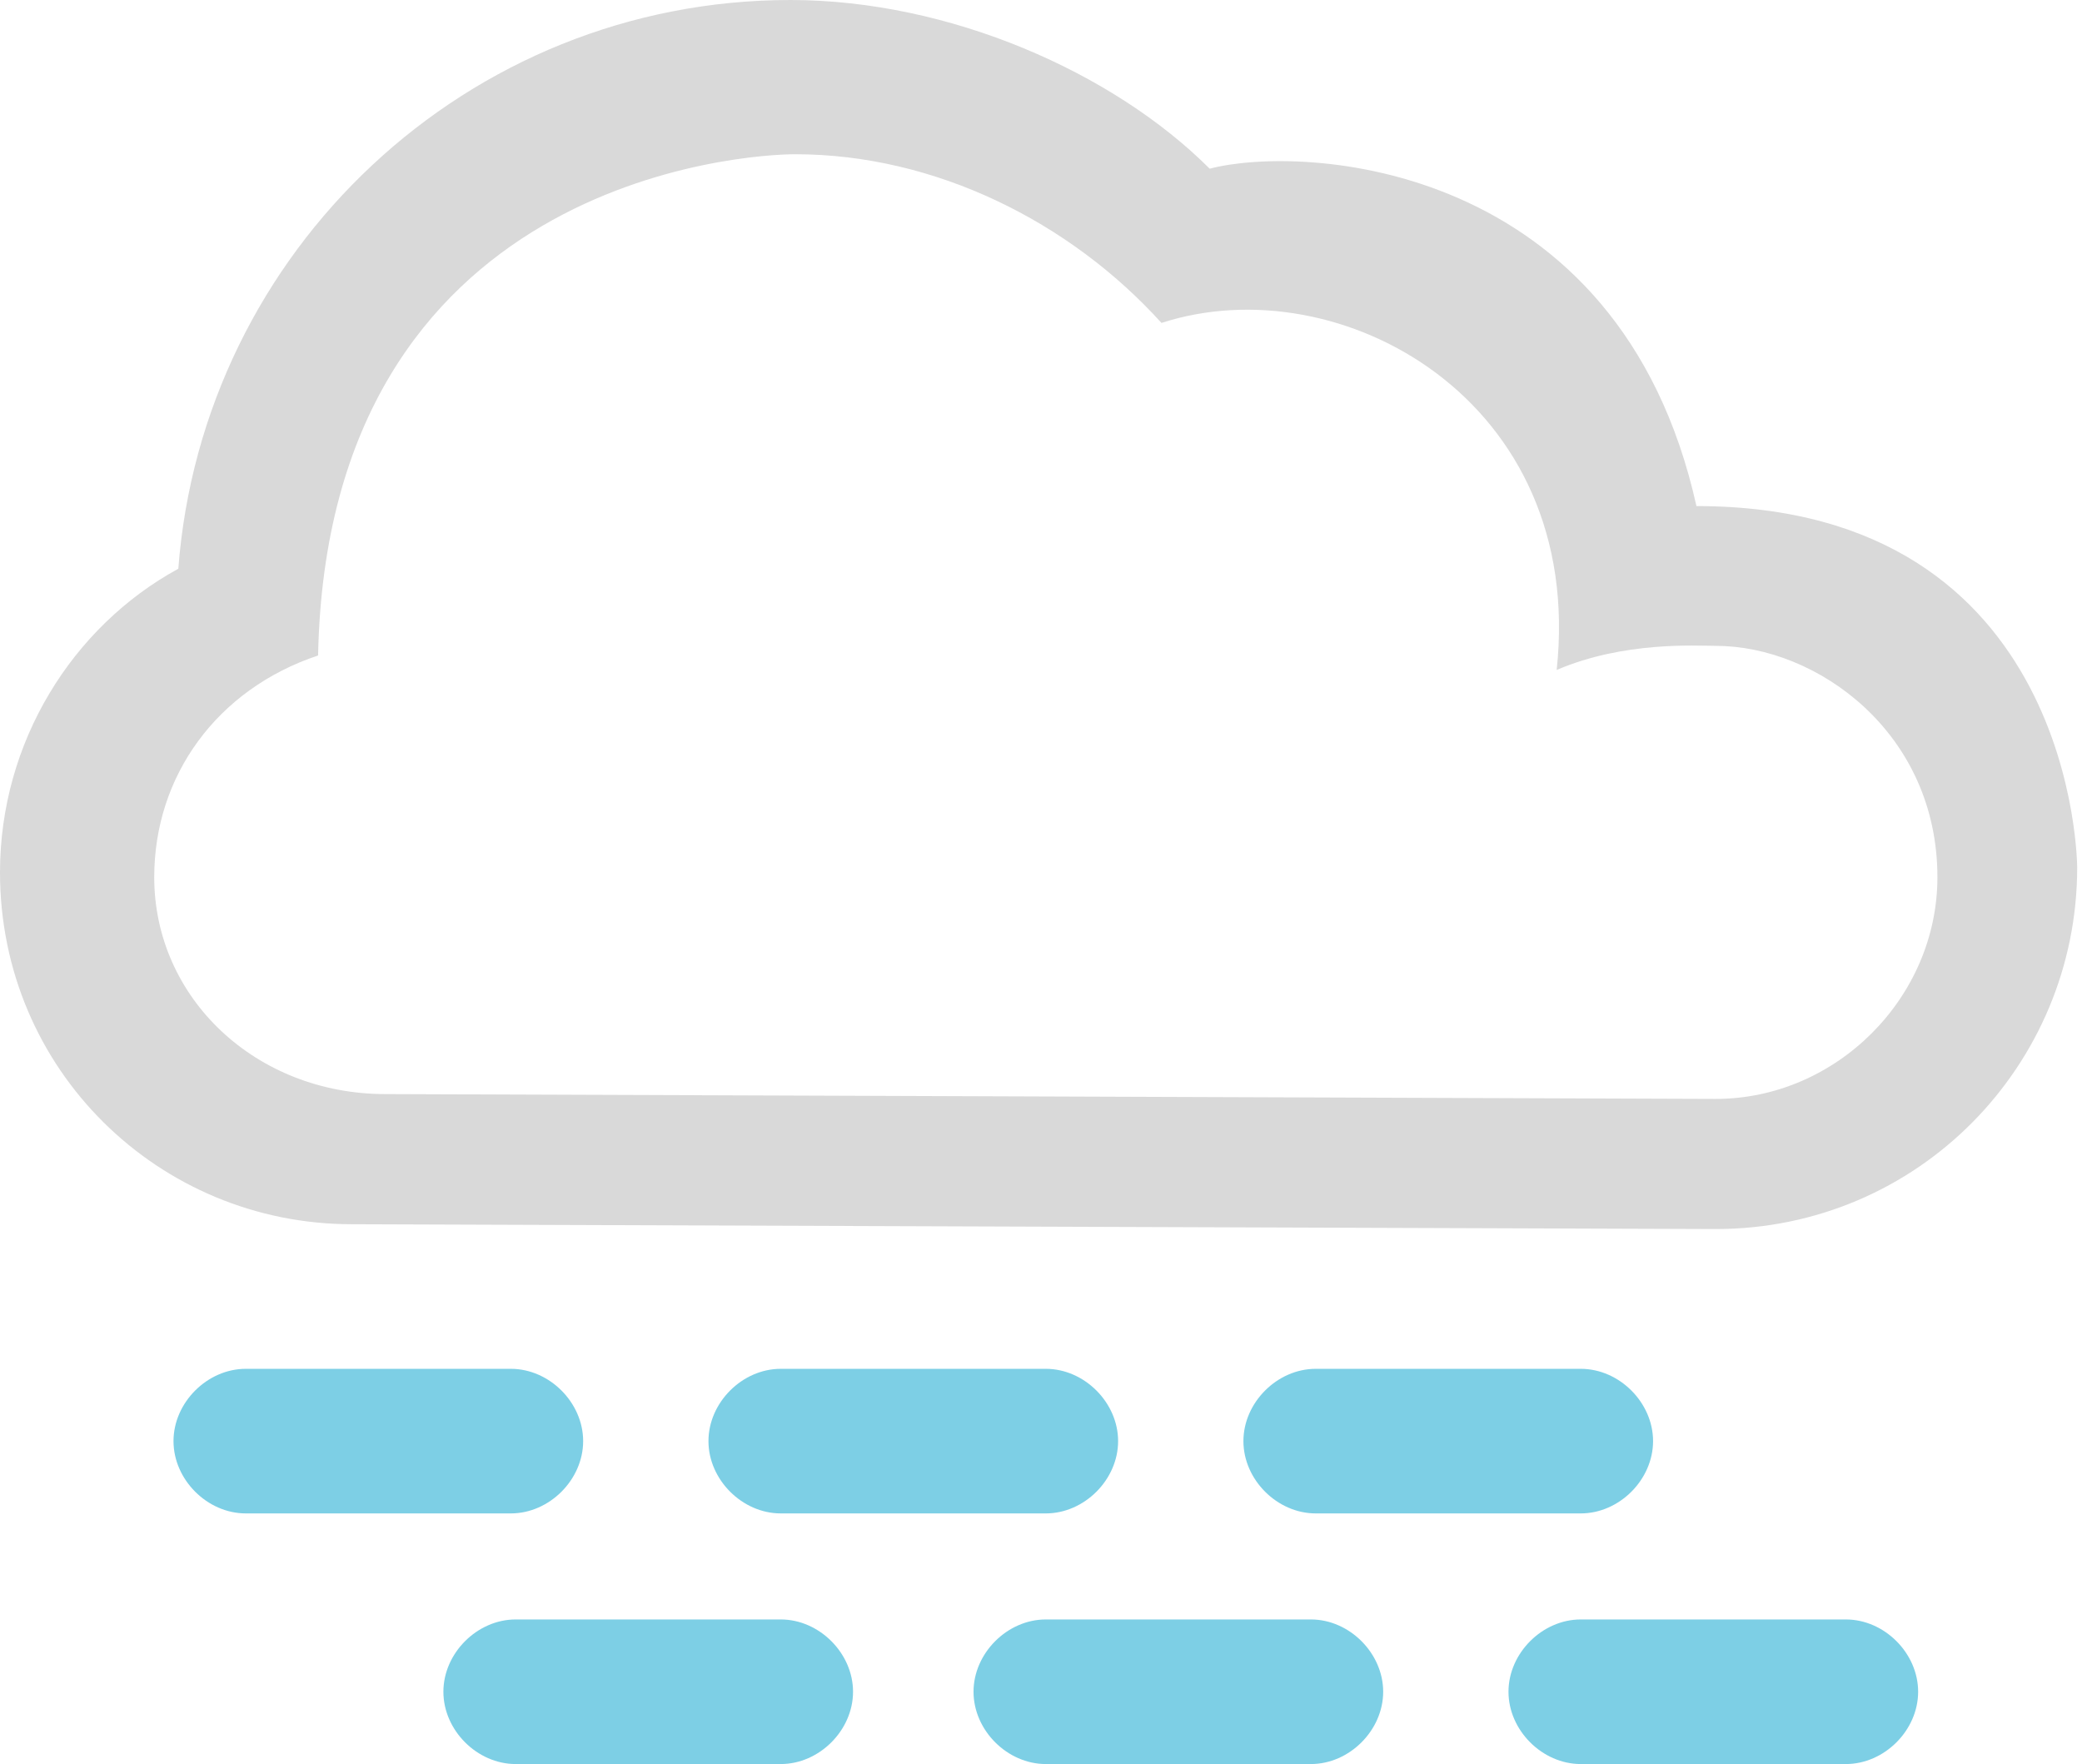 <?xml version="1.0" encoding="utf-8"?>
<!-- Generator: Adobe Illustrator 21.1.0, SVG Export Plug-In . SVG Version: 6.00 Build 0)  -->
<svg version="1.1" id="Layer_1" xmlns="http://www.w3.org/2000/svg" xmlns:xlink="http://www.w3.org/1999/xlink" x="0px" y="0px"
	 viewBox="0 0 43.2 36.6" style="enable-background:new 0 0 43.2 36.6;" xml:space="preserve">
<style type="text/css">
	.st0{fill:#7DCFE5;}
	.st1{fill:#D9D9D9;}
</style>
<g id="_x30_8">
	<path class="st0" d="M10.6,31.4c0.8,0,1.5-0.7,1.5-1.5s-0.7-1.5-1.5-1.5H5.1c-0.8,0-1.5,0.7-1.5,1.5s0.7,1.5,1.5,1.5H10.6z"/>
	<path class="st0" d="M21.7,31.4c0.8,0,1.5-0.7,1.5-1.5s-0.7-1.5-1.5-1.5h-5.5c-0.8,0-1.5,0.7-1.5,1.5s0.7,1.5,1.5,1.5H21.7z"/>
	<path class="st0" d="M32.8,31.4c0.8,0,1.5-0.7,1.5-1.5s-0.7-1.5-1.5-1.5h-5.5c-0.8,0-1.5,0.7-1.5,1.5s0.7,1.5,1.5,1.5H32.8z"/>
	<path class="st0" d="M16.2,36.6c0.8,0,1.5-0.7,1.5-1.5s-0.7-1.5-1.5-1.5h-5.5c-0.8,0-1.5,0.7-1.5,1.5s0.7,1.5,1.5,1.5H16.2z"/>
	<path class="st0" d="M27.2,36.6c0.8,0,1.5-0.7,1.5-1.5s-0.7-1.5-1.5-1.5h-5.5c-0.8,0-1.5,0.7-1.5,1.5s0.7,1.5,1.5,1.5H27.2z"/>
	<path class="st0" d="M38.3,36.6c0.8,0,1.5-0.7,1.5-1.5s-0.7-1.5-1.5-1.5h-5.5c-0.8,0-1.5,0.7-1.5,1.5s0.7,1.5,1.5,1.5H38.3z"/>
	<path class="st1" d="M35.6,25.5c4.2,0,7.5-3.4,7.5-7.5c0,0,0-7.5-7.9-7.5C33.6,3.3,27,3,25.1,3.5c-2-2-5.4-3.5-8.7-3.5
		C9.7,0,4.2,5.2,3.7,11.8C1.5,13,0,15.4,0,18.1c0,4.1,3.3,7.3,7.3,7.3L35.6,25.5L35.6,25.5z M8,22.7c-2.7,0-4.8-2-4.8-4.5
		c0-2.1,1.3-3.9,3.4-4.6c0.2-9.9,8.9-10.4,9.9-10.4c2.9,0,5.7,1.4,7.6,3.5c3.7-1.2,8.8,1.6,8.2,7.2c1.4-0.6,2.9-0.5,3.3-0.5
		c2.1,0,4.6,1.8,4.6,4.8c0,2.5-2.1,4.6-4.6,4.6L8,22.7L8,22.7z"/>
</g>
</svg>
